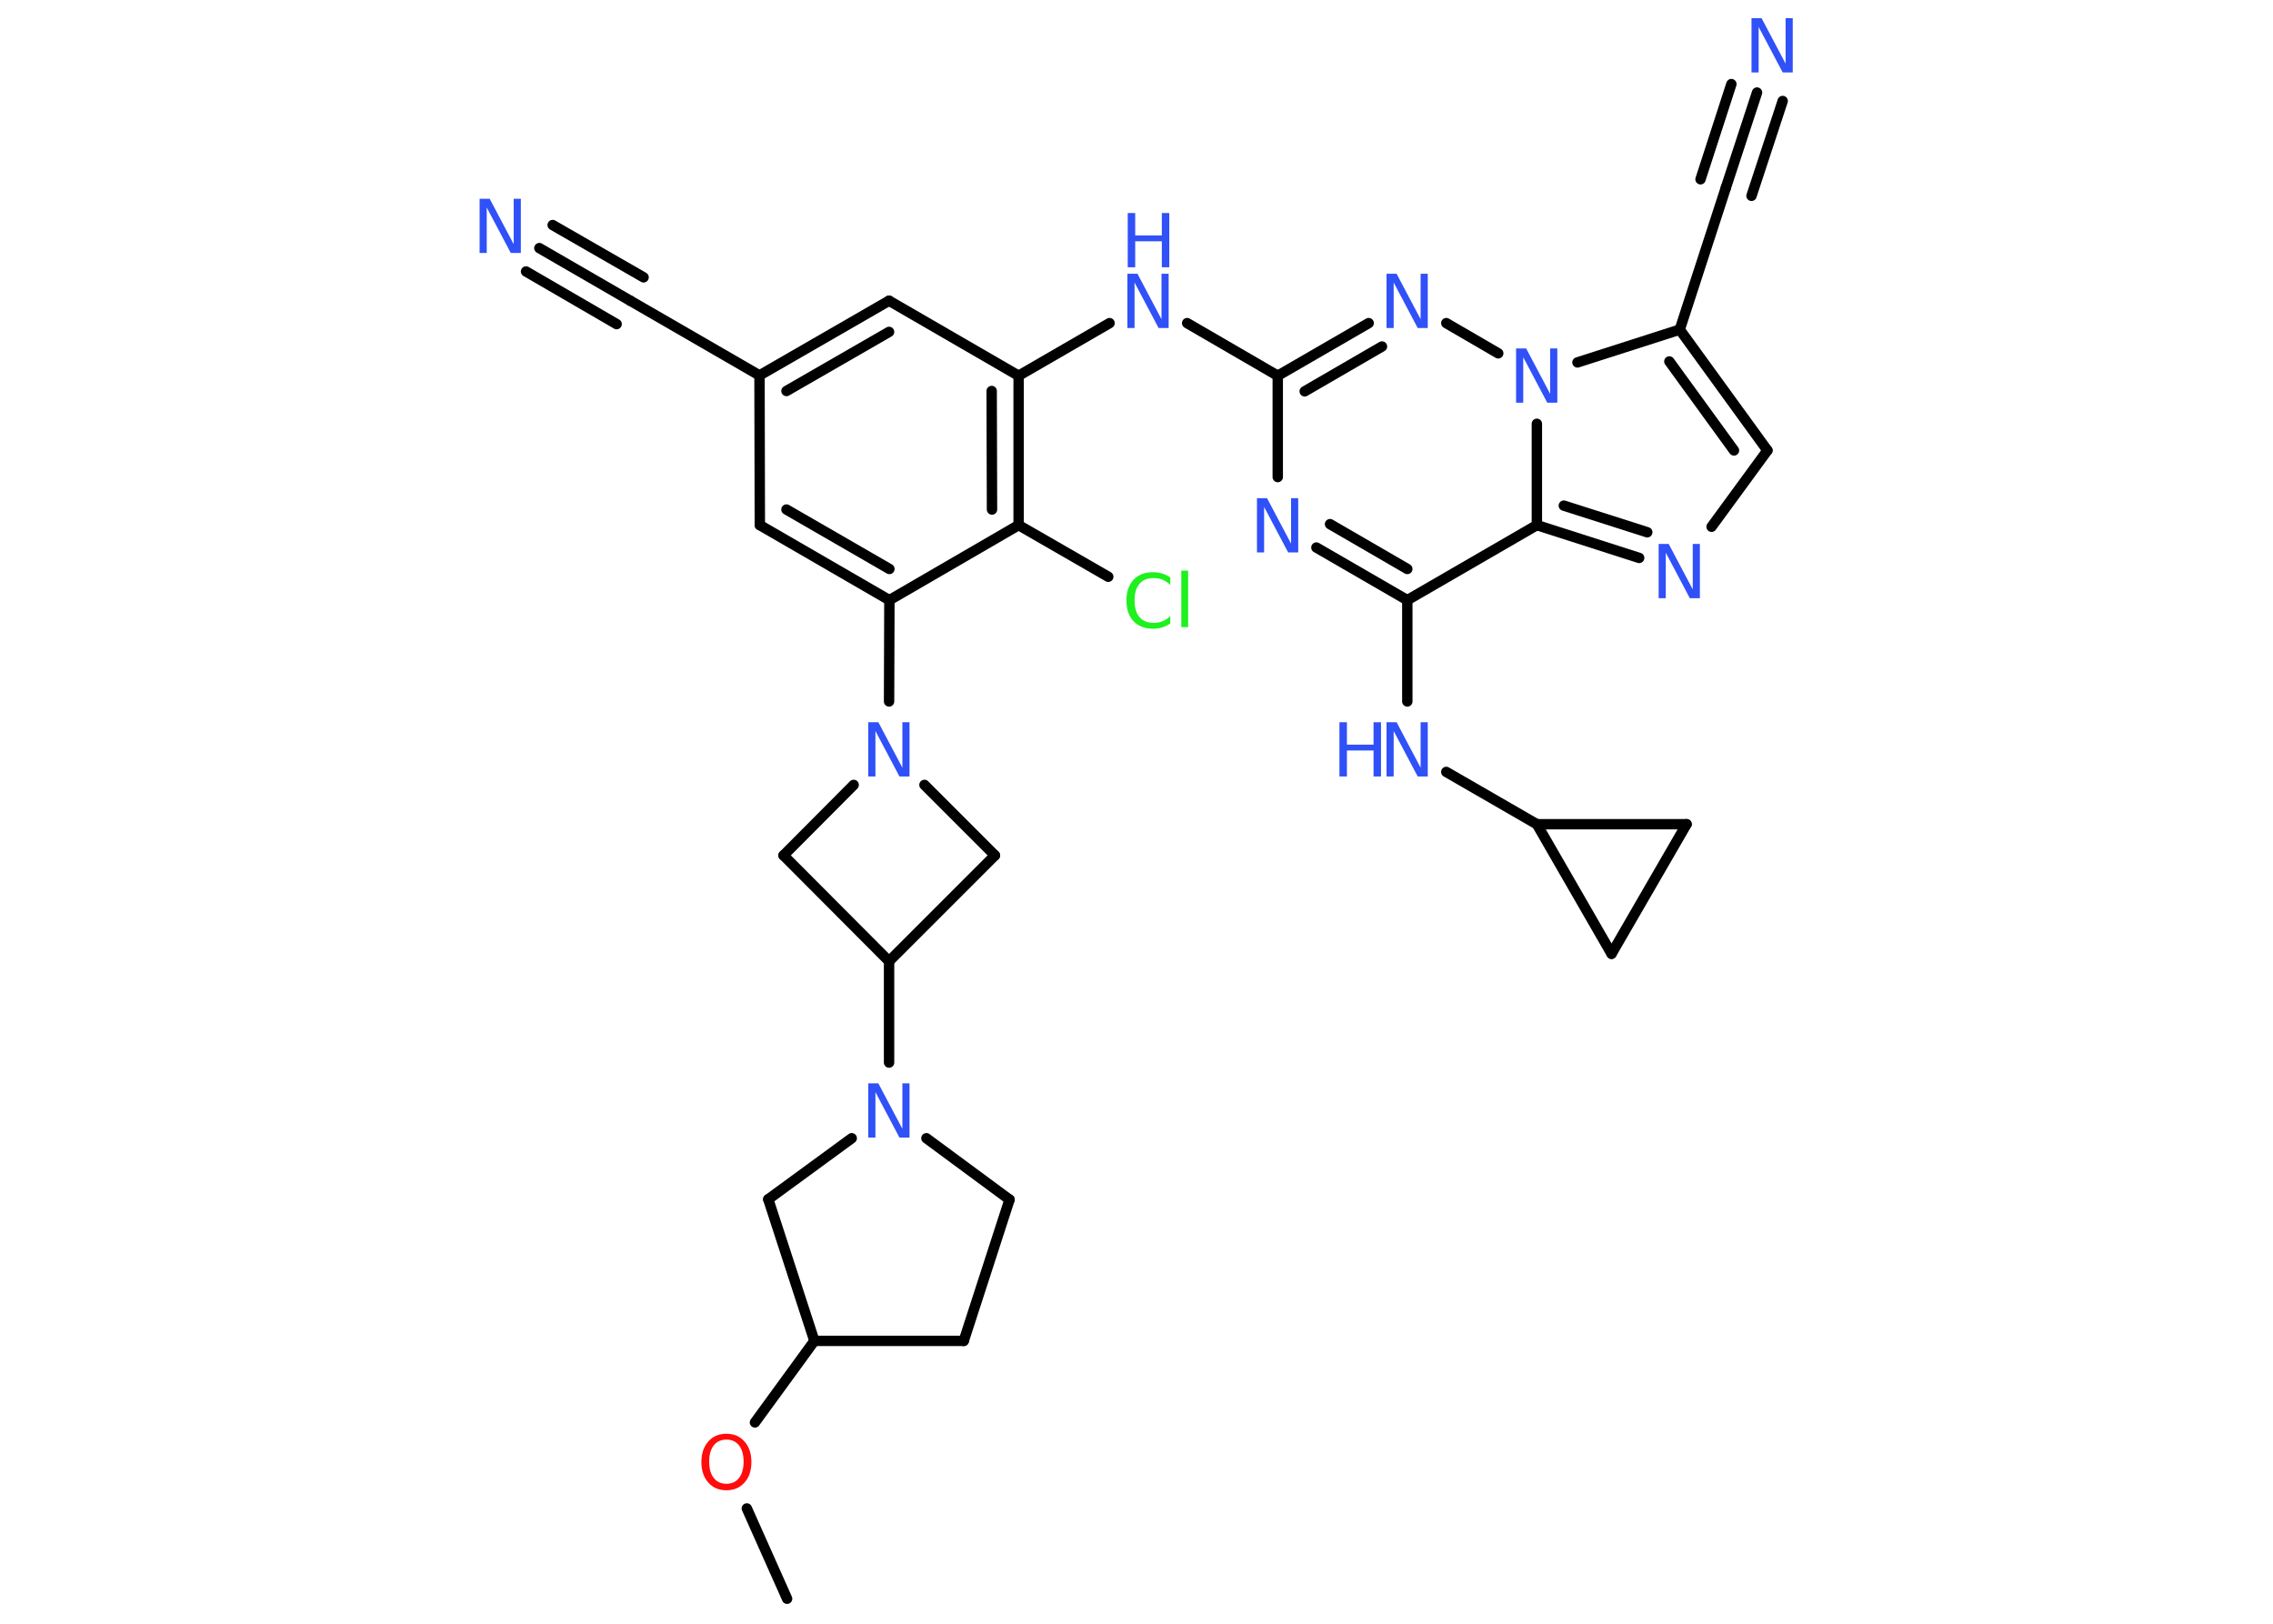 <?xml version='1.0' encoding='UTF-8'?>
<!DOCTYPE svg PUBLIC "-//W3C//DTD SVG 1.1//EN" "http://www.w3.org/Graphics/SVG/1.1/DTD/svg11.dtd">
<svg version='1.2' xmlns='http://www.w3.org/2000/svg' xmlns:xlink='http://www.w3.org/1999/xlink' width='70.0mm' height='50.0mm' viewBox='0 0 70.0 50.0'>
  <desc>Generated by the Chemistry Development Kit (http://github.com/cdk)</desc>
  <g stroke-linecap='round' stroke-linejoin='round' stroke='#000000' stroke-width='.32' fill='#3050F8'>
    <rect x='.0' y='.0' width='70.0' height='50.0' fill='#FFFFFF' stroke='none'/>
    <g id='mol1' class='mol'>
      <line id='mol1bnd1' class='bond' x1='24.24' y1='49.23' x2='23.0' y2='46.45'/>
      <line id='mol1bnd2' class='bond' x1='23.25' y1='43.8' x2='25.08' y2='41.29'/>
      <line id='mol1bnd3' class='bond' x1='25.08' y1='41.29' x2='29.68' y2='41.29'/>
      <line id='mol1bnd4' class='bond' x1='29.68' y1='41.29' x2='31.09' y2='36.94'/>
      <line id='mol1bnd5' class='bond' x1='31.09' y1='36.94' x2='28.53' y2='35.05'/>
      <line id='mol1bnd6' class='bond' x1='27.38' y1='32.72' x2='27.38' y2='29.6'/>
      <line id='mol1bnd7' class='bond' x1='27.38' y1='29.6' x2='30.64' y2='26.34'/>
      <line id='mol1bnd8' class='bond' x1='30.64' y1='26.34' x2='28.47' y2='24.17'/>
      <line id='mol1bnd9' class='bond' x1='27.38' y1='21.6' x2='27.39' y2='18.48'/>
      <g id='mol1bnd10' class='bond'>
        <line x1='23.4' y1='16.17' x2='27.39' y2='18.48'/>
        <line x1='24.22' y1='15.69' x2='27.39' y2='17.52'/>
      </g>
      <line id='mol1bnd11' class='bond' x1='23.4' y1='16.17' x2='23.39' y2='11.56'/>
      <line id='mol1bnd12' class='bond' x1='23.39' y1='11.56' x2='19.41' y2='9.26'/>
      <g id='mol1bnd13' class='bond'>
        <line x1='19.41' y1='9.26' x2='16.61' y2='7.64'/>
        <line x1='18.99' y1='9.98' x2='16.2' y2='8.36'/>
        <line x1='19.82' y1='8.54' x2='17.02' y2='6.93'/>
      </g>
      <g id='mol1bnd14' class='bond'>
        <line x1='27.38' y1='9.26' x2='23.39' y2='11.56'/>
        <line x1='27.38' y1='10.22' x2='24.22' y2='12.04'/>
      </g>
      <line id='mol1bnd15' class='bond' x1='27.38' y1='9.26' x2='31.37' y2='11.57'/>
      <line id='mol1bnd16' class='bond' x1='31.37' y1='11.57' x2='34.17' y2='9.95'/>
      <line id='mol1bnd17' class='bond' x1='36.56' y1='9.95' x2='39.35' y2='11.57'/>
      <line id='mol1bnd18' class='bond' x1='39.35' y1='11.57' x2='39.35' y2='14.69'/>
      <g id='mol1bnd19' class='bond'>
        <line x1='40.54' y1='16.86' x2='43.34' y2='18.48'/>
        <line x1='40.96' y1='16.14' x2='43.34' y2='17.52'/>
      </g>
      <line id='mol1bnd20' class='bond' x1='43.34' y1='18.48' x2='43.34' y2='21.6'/>
      <line id='mol1bnd21' class='bond' x1='44.54' y1='23.77' x2='47.33' y2='25.38'/>
      <line id='mol1bnd22' class='bond' x1='47.33' y1='25.38' x2='51.94' y2='25.38'/>
      <line id='mol1bnd23' class='bond' x1='51.94' y1='25.38' x2='49.63' y2='29.37'/>
      <line id='mol1bnd24' class='bond' x1='47.33' y1='25.38' x2='49.63' y2='29.37'/>
      <line id='mol1bnd25' class='bond' x1='43.34' y1='18.48' x2='47.33' y2='16.17'/>
      <g id='mol1bnd26' class='bond'>
        <line x1='47.33' y1='16.17' x2='50.48' y2='17.18'/>
        <line x1='48.16' y1='15.57' x2='50.73' y2='16.39'/>
      </g>
      <line id='mol1bnd27' class='bond' x1='52.71' y1='16.22' x2='54.43' y2='13.87'/>
      <g id='mol1bnd28' class='bond'>
        <line x1='54.43' y1='13.87' x2='51.73' y2='10.15'/>
        <line x1='53.4' y1='13.87' x2='51.41' y2='11.13'/>
      </g>
      <line id='mol1bnd29' class='bond' x1='51.73' y1='10.15' x2='53.15' y2='5.78'/>
      <g id='mol1bnd30' class='bond'>
        <line x1='53.15' y1='5.78' x2='54.11' y2='2.85'/>
        <line x1='52.37' y1='5.52' x2='53.32' y2='2.59'/>
        <line x1='53.94' y1='6.03' x2='54.9' y2='3.11'/>
      </g>
      <line id='mol1bnd31' class='bond' x1='51.73' y1='10.15' x2='48.58' y2='11.16'/>
      <line id='mol1bnd32' class='bond' x1='47.33' y1='16.17' x2='47.33' y2='13.05'/>
      <line id='mol1bnd33' class='bond' x1='46.14' y1='10.88' x2='44.54' y2='9.95'/>
      <g id='mol1bnd34' class='bond'>
        <line x1='42.15' y1='9.95' x2='39.35' y2='11.57'/>
        <line x1='42.56' y1='10.67' x2='40.18' y2='12.05'/>
      </g>
      <g id='mol1bnd35' class='bond'>
        <line x1='31.37' y1='16.17' x2='31.37' y2='11.57'/>
        <line x1='30.55' y1='15.69' x2='30.54' y2='12.04'/>
      </g>
      <line id='mol1bnd36' class='bond' x1='27.39' y1='18.48' x2='31.37' y2='16.17'/>
      <line id='mol1bnd37' class='bond' x1='31.37' y1='16.17' x2='34.13' y2='17.76'/>
      <line id='mol1bnd38' class='bond' x1='26.29' y1='24.17' x2='24.13' y2='26.34'/>
      <line id='mol1bnd39' class='bond' x1='27.38' y1='29.6' x2='24.13' y2='26.34'/>
      <line id='mol1bnd40' class='bond' x1='26.23' y1='35.05' x2='23.66' y2='36.93'/>
      <line id='mol1bnd41' class='bond' x1='25.08' y1='41.29' x2='23.66' y2='36.93'/>
      <path id='mol1atm2' class='atom' d='M22.37 44.33q-.25 .0 -.39 .18q-.14 .18 -.14 .5q.0 .32 .14 .5q.14 .18 .39 .18q.25 .0 .39 -.18q.14 -.18 .14 -.5q.0 -.32 -.14 -.5q-.14 -.18 -.39 -.18zM22.37 44.15q.35 .0 .56 .24q.21 .24 .21 .63q.0 .4 -.21 .63q-.21 .24 -.56 .24q-.35 .0 -.56 -.24q-.21 -.24 -.21 -.63q.0 -.39 .21 -.63q.21 -.24 .56 -.24z' stroke='none' fill='#FF0D0D'/>
      <path id='mol1atm6' class='atom' d='M26.75 33.36h.3l.74 1.4v-1.4h.22v1.67h-.31l-.74 -1.4v1.4h-.22v-1.67z' stroke='none'/>
      <path id='mol1atm9' class='atom' d='M26.75 22.24h.3l.74 1.4v-1.4h.22v1.67h-.31l-.74 -1.4v1.4h-.22v-1.67z' stroke='none'/>
      <path id='mol1atm14' class='atom' d='M14.78 6.12h.3l.74 1.4v-1.4h.22v1.67h-.31l-.74 -1.4v1.4h-.22v-1.67z' stroke='none'/>
      <g id='mol1atm17' class='atom'>
        <path d='M34.73 8.43h.3l.74 1.4v-1.4h.22v1.67h-.31l-.74 -1.4v1.4h-.22v-1.67z' stroke='none'/>
        <path d='M34.73 6.56h.23v.69h.82v-.69h.23v1.67h-.23v-.8h-.82v.8h-.23v-1.67z' stroke='none'/>
      </g>
      <path id='mol1atm19' class='atom' d='M38.72 15.34h.3l.74 1.4v-1.4h.22v1.67h-.31l-.74 -1.4v1.4h-.22v-1.67z' stroke='none'/>
      <g id='mol1atm21' class='atom'>
        <path d='M42.71 22.24h.3l.74 1.4v-1.4h.22v1.67h-.31l-.74 -1.4v1.4h-.22v-1.67z' stroke='none'/>
        <path d='M41.25 22.24h.23v.69h.82v-.69h.23v1.67h-.23v-.8h-.82v.8h-.23v-1.67z' stroke='none'/>
      </g>
      <path id='mol1atm26' class='atom' d='M51.09 16.75h.3l.74 1.4v-1.4h.22v1.67h-.31l-.74 -1.4v1.4h-.22v-1.67z' stroke='none'/>
      <path id='mol1atm30' class='atom' d='M53.95 .56h.3l.74 1.4v-1.4h.22v1.67h-.31l-.74 -1.4v1.4h-.22v-1.67z' stroke='none'/>
      <path id='mol1atm31' class='atom' d='M46.7 10.73h.3l.74 1.4v-1.4h.22v1.67h-.31l-.74 -1.4v1.4h-.22v-1.67z' stroke='none'/>
      <path id='mol1atm32' class='atom' d='M42.71 8.43h.3l.74 1.4v-1.4h.22v1.67h-.31l-.74 -1.4v1.4h-.22v-1.67z' stroke='none'/>
      <path id='mol1atm34' class='atom' d='M36.04 17.77v.24q-.12 -.11 -.24 -.16q-.13 -.05 -.27 -.05q-.29 .0 -.44 .18q-.15 .18 -.15 .51q.0 .33 .15 .51q.15 .18 .44 .18q.15 .0 .27 -.05q.13 -.05 .24 -.16v.23q-.12 .08 -.25 .12q-.13 .04 -.28 .04q-.38 .0 -.6 -.23q-.22 -.23 -.22 -.64q.0 -.4 .22 -.64q.22 -.23 .6 -.23q.15 .0 .28 .04q.13 .04 .25 .12zM36.38 17.57h.21v1.74h-.21v-1.74z' stroke='none' fill='#1FF01F'/>
    </g>
  </g>
</svg>
